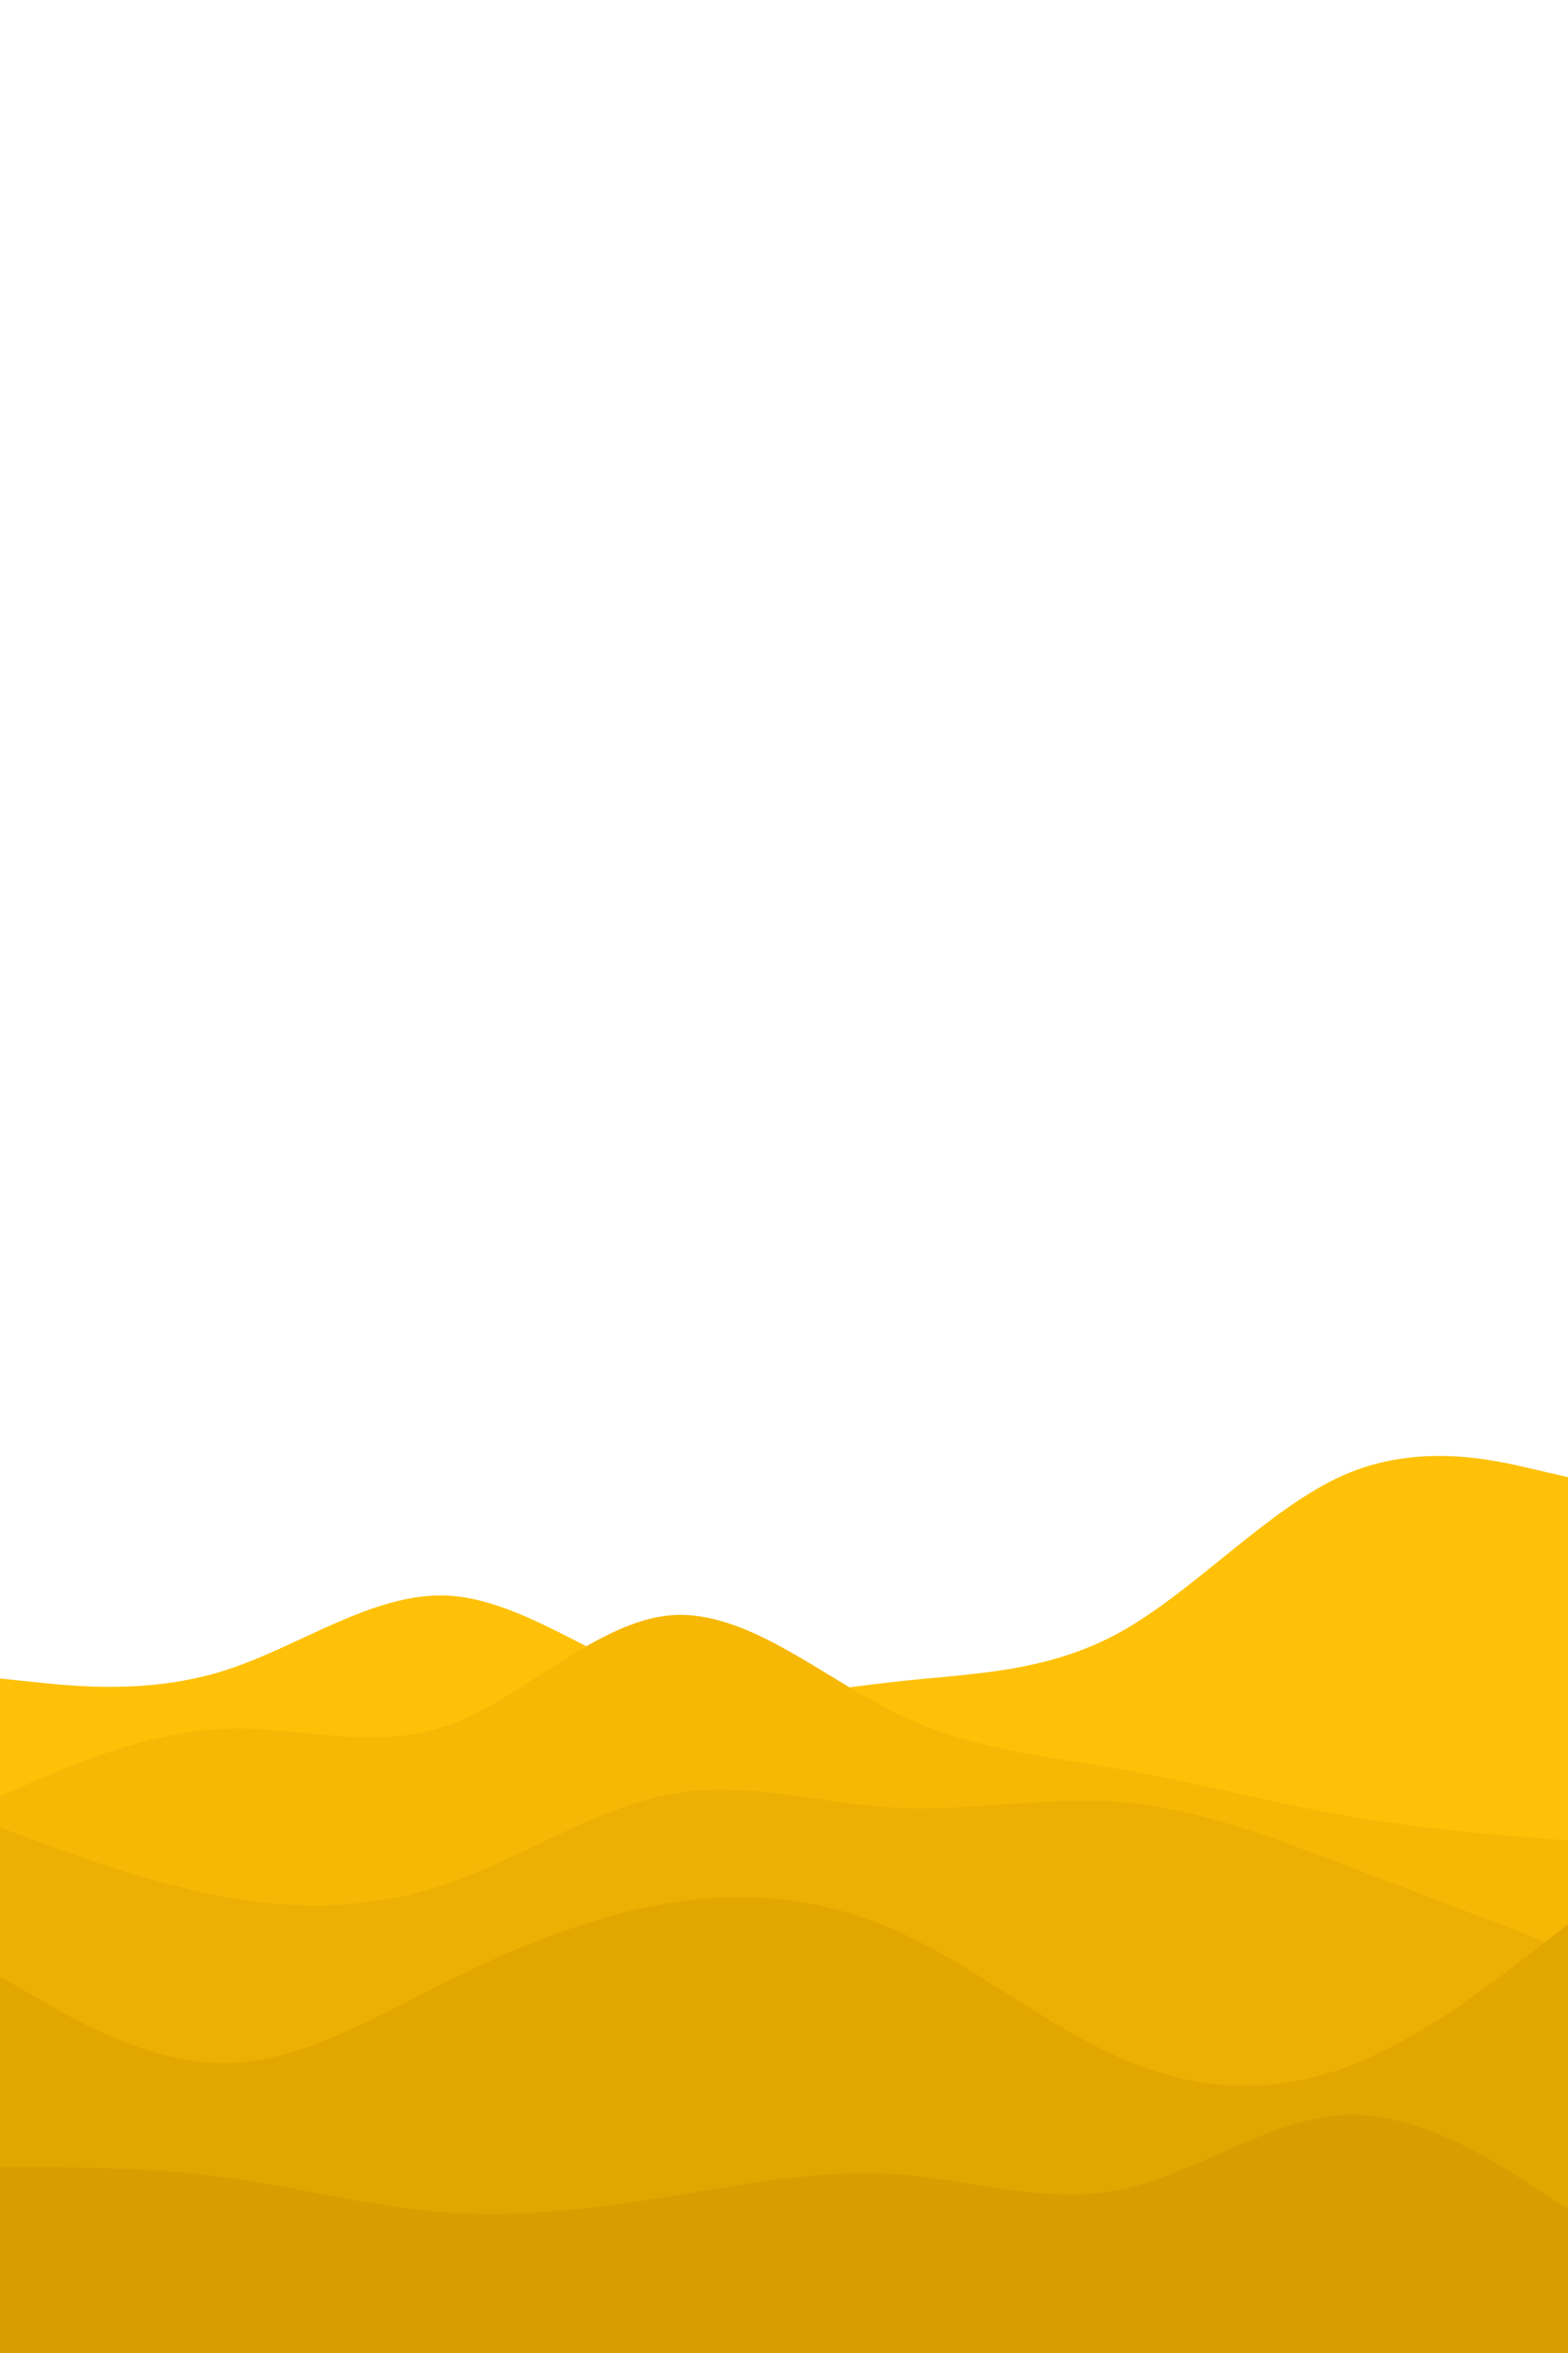 <svg id="visual" viewBox="0 0 600 900" width="600" height="900" xmlns="http://www.w3.org/2000/svg" xmlns:xlink="http://www.w3.org/1999/xlink" version="1.1"><path d="M0 642L14.3 643.5C28.7 645 57.3 648 85.8 639C114.3 630 142.7 609 171.2 610.3C199.7 611.7 228.3 635.3 257 644C285.7 652.7 314.3 646.3 343 643.2C371.7 640 400.3 640 428.8 624.2C457.3 608.3 485.7 576.7 514.2 564.2C542.7 551.7 571.3 558.3 585.7 561.7L600 565L600 901L585.7 901C571.3 901 542.7 901 514.2 901C485.7 901 457.3 901 428.8 901C400.3 901 371.7 901 343 901C314.3 901 285.7 901 257 901C228.3 901 199.7 901 171.2 901C142.7 901 114.3 901 85.8 901C57.3 901 28.7 901 14.3 901L0 901Z" fill="#ffc107"></path><path d="M0 687L14.3 680.8C28.7 674.7 57.3 662.3 85.8 661.2C114.3 660 142.7 670 171.2 660C199.7 650 228.3 620 257 617.8C285.7 615.7 314.3 641.3 343 655.3C371.7 669.3 400.3 671.7 428.8 676.7C457.3 681.7 485.7 689.3 514.2 694.3C542.7 699.3 571.3 701.7 585.7 702.8L600 704L600 901L585.7 901C571.3 901 542.7 901 514.2 901C485.7 901 457.3 901 428.8 901C400.3 901 371.7 901 343 901C314.3 901 285.7 901 257 901C228.3 901 199.7 901 171.2 901C142.7 901 114.3 901 85.8 901C57.3 901 28.7 901 14.3 901L0 901Z" fill="#f6b805"></path><path d="M0 699L14.3 704.3C28.7 709.7 57.3 720.3 85.8 725.5C114.3 730.7 142.7 730.3 171.2 720.5C199.7 710.7 228.3 691.3 257 686.2C285.7 681 314.3 690 343 691.5C371.7 693 400.3 687 428.8 689.3C457.3 691.7 485.7 702.3 514.2 713.2C542.7 724 571.3 735 585.7 740.5L600 746L600 901L585.7 901C571.3 901 542.7 901 514.2 901C485.7 901 457.3 901 428.8 901C400.3 901 371.7 901 343 901C314.3 901 285.7 901 257 901C228.3 901 199.7 901 171.2 901C142.7 901 114.3 901 85.8 901C57.3 901 28.7 901 14.3 901L0 901Z" fill="#ecaf03"></path><path d="M0 756L14.3 764.3C28.7 772.7 57.3 789.3 85.8 789.2C114.3 789 142.7 772 171.2 757.8C199.7 743.7 228.3 732.3 257 727.8C285.7 723.3 314.3 725.7 343 738.5C371.7 751.3 400.3 774.7 428.8 787.2C457.3 799.7 485.7 801.3 514.2 791C542.7 780.7 571.3 758.3 585.7 747.2L600 736L600 901L585.7 901C571.3 901 542.7 901 514.2 901C485.7 901 457.3 901 428.8 901C400.3 901 371.7 901 343 901C314.3 901 285.7 901 257 901C228.3 901 199.7 901 171.2 901C142.7 901 114.3 901 85.8 901C57.3 901 28.7 901 14.3 901L0 901Z" fill="#e2a601"></path><path d="M0 829L14.3 829C28.7 829 57.3 829 85.8 832.8C114.3 836.7 142.7 844.3 171.2 846.3C199.7 848.3 228.3 844.7 257 840C285.7 835.3 314.3 829.7 343 831.7C371.7 833.7 400.3 843.3 428.8 837.5C457.3 831.7 485.7 810.3 514.2 809C542.7 807.7 571.3 826.3 585.7 835.7L600 845L600 901L585.7 901C571.3 901 542.7 901 514.2 901C485.7 901 457.3 901 428.8 901C400.3 901 371.7 901 343 901C314.3 901 285.7 901 257 901C228.3 901 199.7 901 171.2 901C142.7 901 114.3 901 85.8 901C57.3 901 28.7 901 14.3 901L0 901Z" fill="#d89d00"></path></svg>